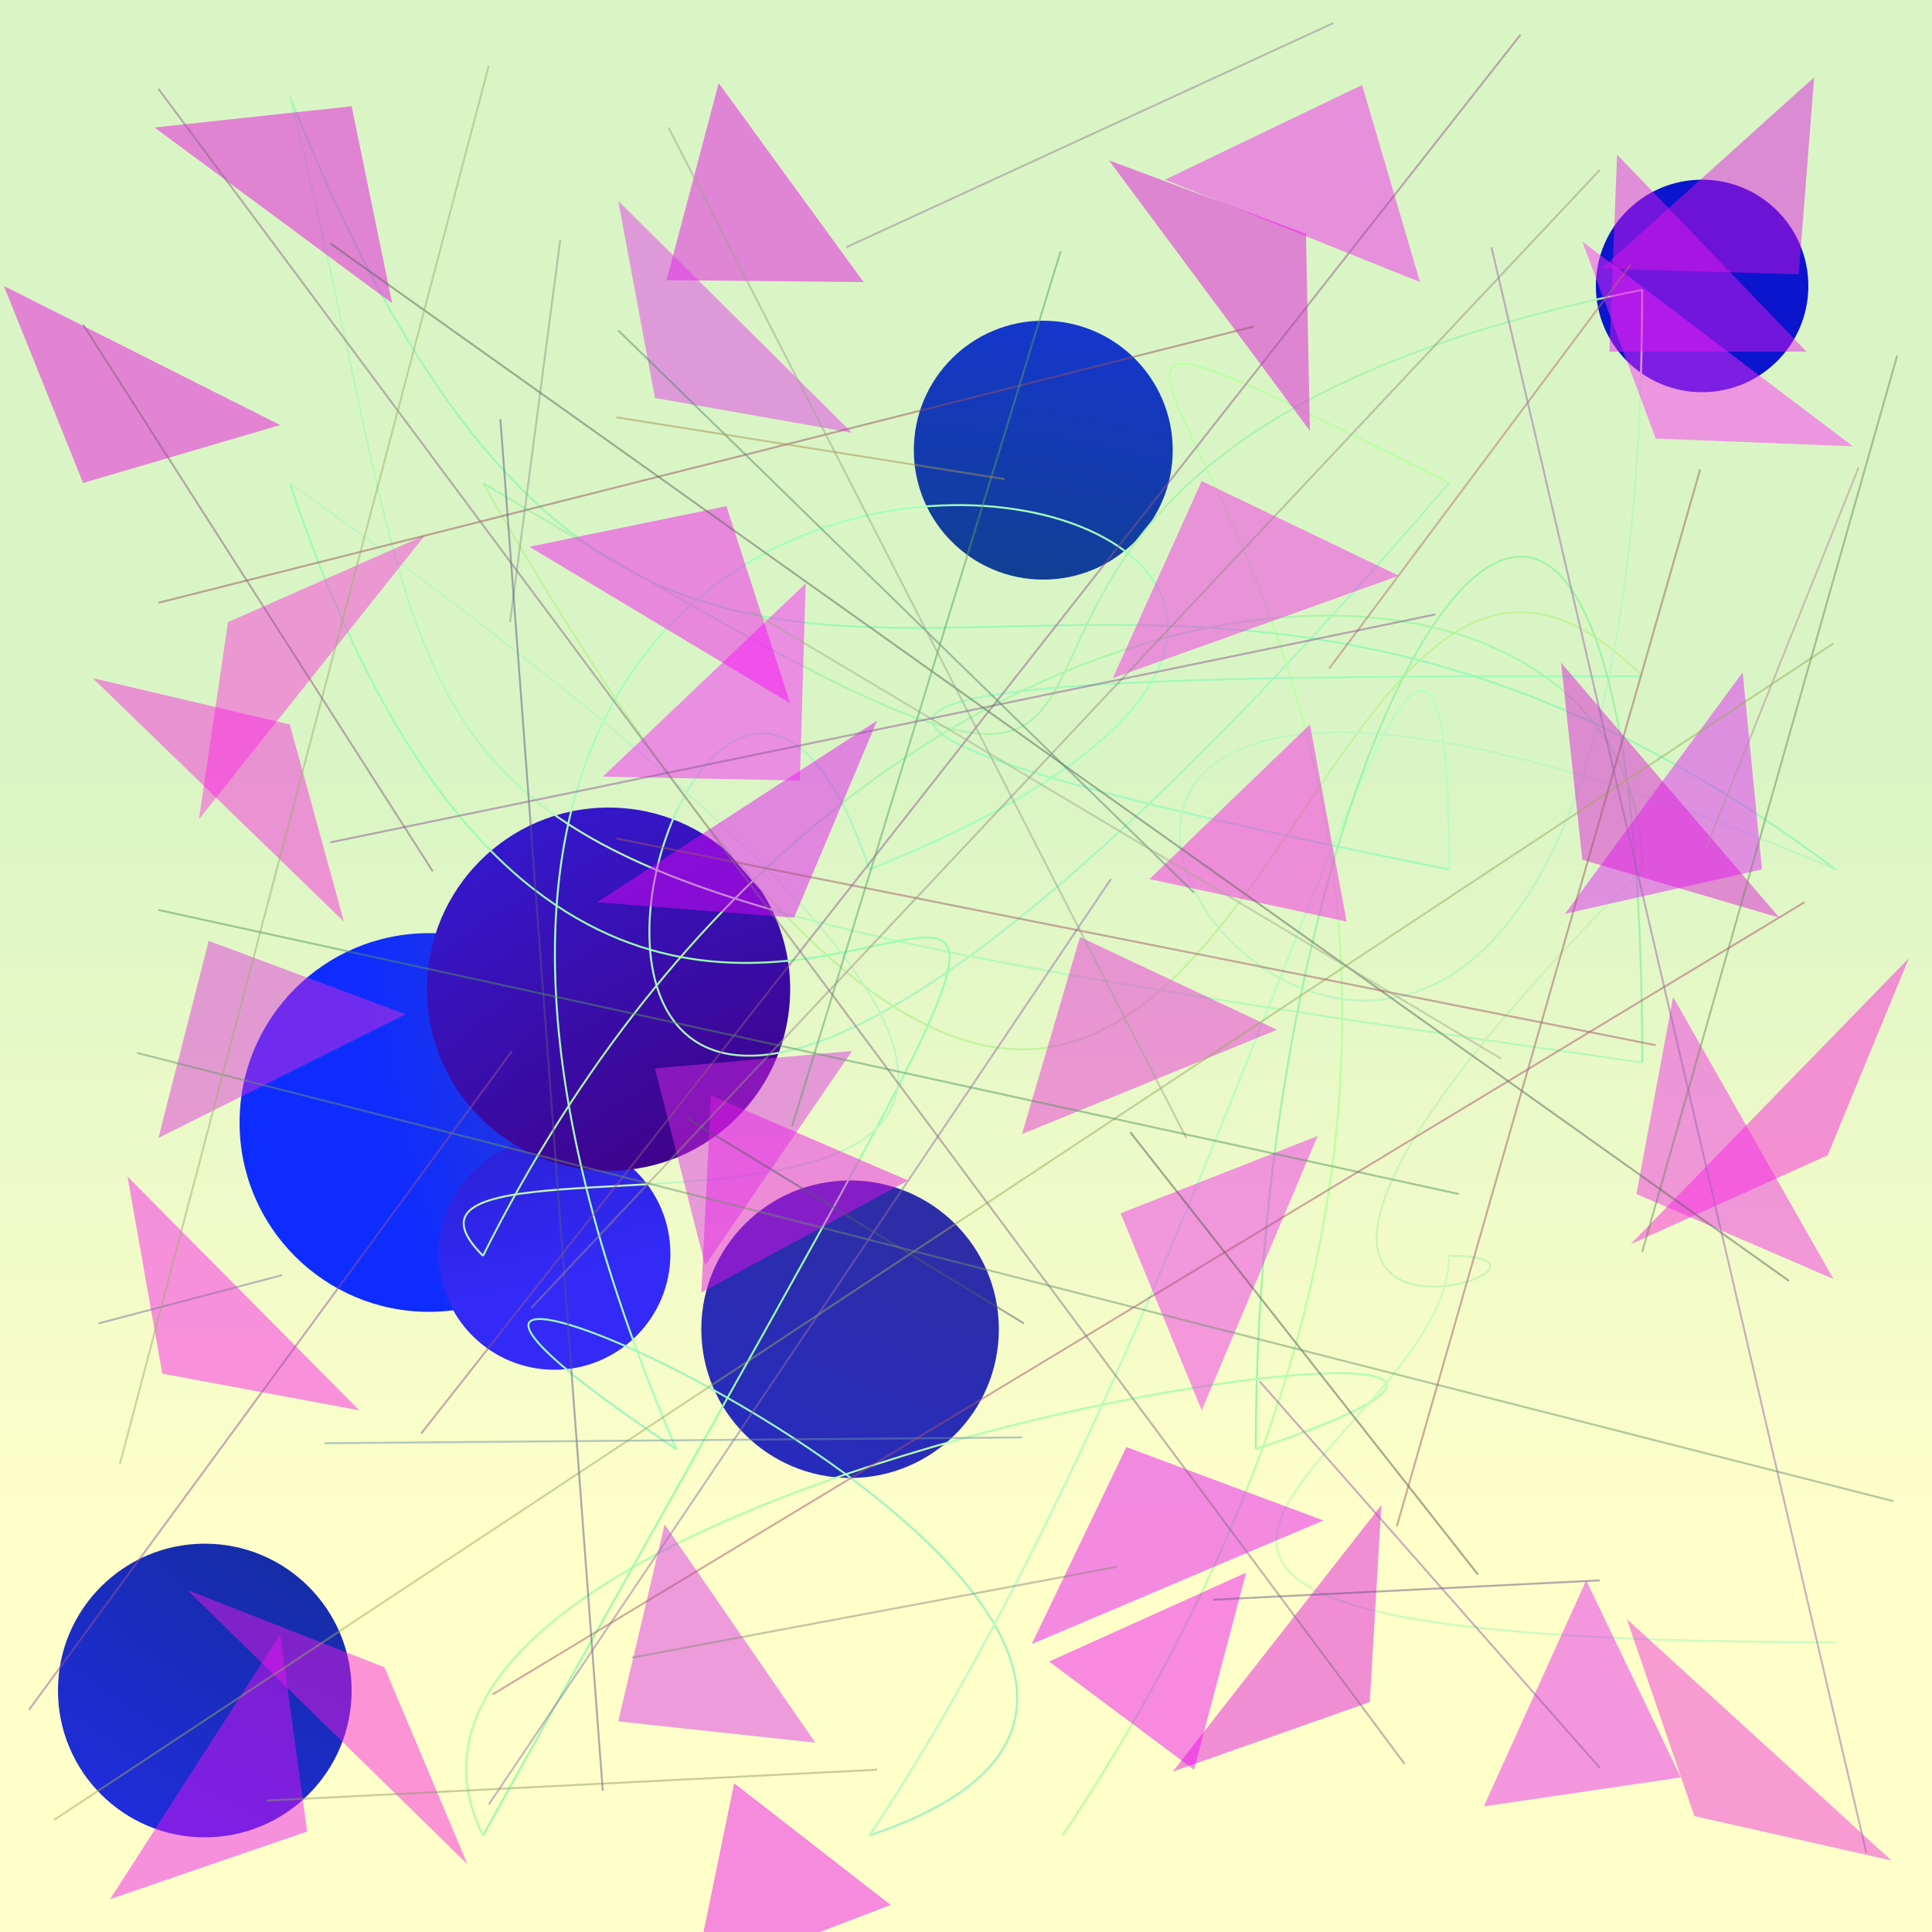 <?xml version="1.0" encoding="UTF-8"?>
<svg xmlns="http://www.w3.org/2000/svg" xmlns:xlink="http://www.w3.org/1999/xlink" width="500pt" height="500pt" viewBox="0 0 500 500" version="1.1">
<rect x="0" y="0" width="500" height="500" fill="#333333" stroke="none"/>
<defs>
<linearGradient id="linear0" gradientUnits="userSpaceOnUse" x1="0.059" y1="0" x2="0.059" y2="1" gradientTransform="matrix(500,0,0,500,0,0)">
<stop offset="0.4" style="stop-color:rgb(85.5%,96%,77.3%);stop-opacity:1;"/>
<stop offset="0.8" style="stop-color:rgb(100%,100%,79%);stop-opacity:1;"/>
</linearGradient>
<radialGradient id="radial0" gradientUnits="userSpaceOnUse" cx="0.179" cy="0.278" fx="0.179" fy="0.278" r="0.6" gradientTransform="matrix(500,0,0,500,0,0)">
<stop offset="0.467" style="stop-color:rgb(19%,7.3%,67.3%);stop-opacity:1;"/>
<stop offset="0.933" style="stop-color:rgb(4.3%,8.3%,80.5%);stop-opacity:1;"/>
</radialGradient>
<radialGradient id="radial1" gradientUnits="userSpaceOnUse" cx="0.584" cy="0.387" fx="0.584" fy="0.387" r="0.6" gradientTransform="matrix(500,0,0,500,0,0)">
<stop offset="0.467" style="stop-color:rgb(17.6%,17.7%,66%);stop-opacity:1;"/>
<stop offset="0.933" style="stop-color:rgb(12.8%,16.2%,82.8%);stop-opacity:1;"/>
</radialGradient>
<radialGradient id="radial2" gradientUnits="userSpaceOnUse" cx="0.482" cy="0.664" fx="0.482" fy="0.664" r="0.6" gradientTransform="matrix(500,0,0,500,0,0)">
<stop offset="0.467" style="stop-color:rgb(5.4%,27.3%,42.9%);stop-opacity:1;"/>
<stop offset="0.933" style="stop-color:rgb(9.3%,19.6%,90.3%);stop-opacity:1;"/>
</radialGradient>
<radialGradient id="radial3" gradientUnits="userSpaceOnUse" cx="0.291" cy="0.552" fx="0.291" fy="0.552" r="0.6" gradientTransform="matrix(500,0,0,500,0,0)">
<stop offset="0.467" style="stop-color:rgb(8.1%,17.6%,63.8%);stop-opacity:1;"/>
<stop offset="0.933" style="stop-color:rgb(15.2%,16.7%,99.6%);stop-opacity:1;"/>
</radialGradient>
<radialGradient id="radial4" gradientUnits="userSpaceOnUse" cx="0.745" cy="0.463" fx="0.745" fy="0.463" r="0.6" gradientTransform="matrix(500,0,0,500,0,0)">
<stop offset="0.467" style="stop-color:rgb(32%,33.7%,56.7%);stop-opacity:1;"/>
<stop offset="0.933" style="stop-color:rgb(5.8%,17.2%,99.8%);stop-opacity:1;"/>
</radialGradient>
<radialGradient id="radial5" gradientUnits="userSpaceOnUse" cx="0.15" cy="0.121" fx="0.15" fy="0.121" r="0.6" gradientTransform="matrix(500,0,0,500,0,0)">
<stop offset="0.467" style="stop-color:rgb(9%,5%,53%);stop-opacity:1;"/>
<stop offset="0.933" style="stop-color:rgb(19.9%,16.4%,97%);stop-opacity:1;"/>
</radialGradient>
<radialGradient id="radial6" gradientUnits="userSpaceOnUse" cx="0.492" cy="0.846" fx="0.492" fy="0.846" r="0.6" gradientTransform="matrix(500,0,0,500,0,0)">
<stop offset="0.467" style="stop-color:rgb(24.5%,1%,53.5%);stop-opacity:1;"/>
<stop offset="0.933" style="stop-color:rgb(18.7%,13.4%,92.3%);stop-opacity:1;"/>
</radialGradient>
<clipPath id="clip1">
  <rect x="0" y="0" width="500" height="500"/>
</clipPath>
<g id="surface204" clip-path="url(#clip1)">
<rect x="0" y="0" width="500" height="500" style="fill:url(#linear0);stroke:none;"/>
<path style=" stroke:none;fill-rule:nonzero;fill:url(#radial0);" d="M 468 74 C 468 89.188 455.688 101.5 440.5 101.5 C 425.312 101.5 413 89.188 413 74 C 413 58.812 425.312 46.5 440.5 46.5 C 455.688 46.5 468 58.812 468 74 "/>
<path style=" stroke:none;fill-rule:nonzero;fill:url(#radial1);" d="M 258.5 344 C 258.5 365.262 241.262 382.5 220 382.5 C 198.738 382.5 181.5 365.262 181.5 344 C 181.5 322.738 198.738 305.5 220 305.5 C 241.262 305.5 258.5 322.738 258.5 344 "/>
<path style=" stroke:none;fill-rule:nonzero;fill:url(#radial2);" d="M 303.5 116.5 C 303.5 135 288.5 150 270 150 C 251.5 150 236.5 135 236.5 116.5 C 236.5 98 251.5 83 270 83 C 288.5 83 303.5 98 303.5 116.5 "/>
<path style=" stroke:none;fill-rule:nonzero;fill:url(#radial3);" d="M 91 437.5 C 91 458.488 73.988 475.5 53 475.5 C 32.012 475.5 15 458.488 15 437.5 C 15 416.512 32.012 399.5 53 399.5 C 73.988 399.5 91 416.512 91 437.5 "/>
<path style=" stroke:none;fill-rule:nonzero;fill:url(#radial4);" d="M 160 290.5 C 160 317.562 138.062 339.5 111 339.5 C 83.938 339.5 62 317.562 62 290.5 C 62 263.438 83.938 241.5 111 241.5 C 138.062 241.5 160 263.438 160 290.5 "/>
<path style=" stroke:none;fill-rule:nonzero;fill:url(#radial5);" d="M 173.5 324.5 C 173.5 341.07 160.07 354.5 143.5 354.5 C 126.93 354.5 113.5 341.07 113.5 324.5 C 113.5 307.93 126.93 294.5 143.5 294.5 C 160.07 294.5 173.5 307.93 173.5 324.5 "/>
<path style=" stroke:none;fill-rule:nonzero;fill:url(#radial6);" d="M 204.5 256 C 204.5 281.957 183.457 303 157.5 303 C 131.543 303 110.5 281.957 110.5 256 C 110.5 230.043 131.543 209 157.5 209 C 183.457 209 204.5 230.043 204.5 256 "/>
<path style="fill:none;stroke-width:0.001;stroke-linecap:butt;stroke-linejoin:miter;stroke:rgb(73.4%,99.7%,64.5%);stroke-opacity:1;stroke-miterlimit:10;" d="M 0.55 0.95 C 0.95 0.35 0.35 0.05 0.75 0.25 " transform="matrix(500,0,0,500,0,0)"/>
<path style="fill:none;stroke-width:0.001;stroke-linecap:butt;stroke-linejoin:miter;stroke:rgb(66.8%,96.1%,76%);stroke-opacity:1;stroke-miterlimit:10;" d="M 0.75 0.25 C 0.15 0.95 0.35 0.15 0.45 0.45 " transform="matrix(500,0,0,500,0,0)"/>
<path style="fill:none;stroke-width:0.001;stroke-linecap:butt;stroke-linejoin:miter;stroke:rgb(64.3%,99.9%,74%);stroke-opacity:1;stroke-miterlimit:10;" d="M 0.45 0.45 C 0.95 0.25 0.05 0.05 0.35 0.75 " transform="matrix(500,0,0,500,0,0)"/>
<path style="fill:none;stroke-width:0.001;stroke-linecap:butt;stroke-linejoin:miter;stroke:rgb(61.6%,95.8%,74.3%);stroke-opacity:1;stroke-miterlimit:10;" d="M 0.35 0.75 C 0.05 0.55 0.75 0.85 0.45 0.95 " transform="matrix(500,0,0,500,0,0)"/>
<path style="fill:none;stroke-width:0.001;stroke-linecap:butt;stroke-linejoin:miter;stroke:rgb(71.6%,99.3%,75.8%);stroke-opacity:1;stroke-miterlimit:10;" d="M 0.45 0.95 C 0.65 0.65 0.75 0.15 0.75 0.45 " transform="matrix(500,0,0,500,0,0)"/>
<path style="fill:none;stroke-width:0.001;stroke-linecap:butt;stroke-linejoin:miter;stroke:rgb(63.4%,97.5%,74.5%);stroke-opacity:1;stroke-miterlimit:10;" d="M 0.75 0.45 C 0.25 0.35 0.55 0.35 0.85 0.35 " transform="matrix(500,0,0,500,0,0)"/>
<path style="fill:none;stroke-width:0.001;stroke-linecap:butt;stroke-linejoin:miter;stroke:rgb(75.9%,95.2%,61.5%);stroke-opacity:1;stroke-miterlimit:10;" d="M 0.85 0.35 C 0.65 0.15 0.65 0.95 0.25 0.25 " transform="matrix(500,0,0,500,0,0)"/>
<path style="fill:none;stroke-width:0.001;stroke-linecap:butt;stroke-linejoin:miter;stroke:rgb(67.8%,95.3%,68.3%);stroke-opacity:1;stroke-miterlimit:10;" d="M 0.25 0.25 C 0.75 0.55 0.35 0.25 0.85 0.15 " transform="matrix(500,0,0,500,0,0)"/>
<path style="fill:none;stroke-width:0.001;stroke-linecap:butt;stroke-linejoin:miter;stroke:rgb(75.7%,95.9%,76.5%);stroke-opacity:1;stroke-miterlimit:10;" d="M 0.85 0.15 C 0.85 0.95 0.25 0.15 0.95 0.45 " transform="matrix(500,0,0,500,0,0)"/>
<path style="fill:none;stroke-width:0.001;stroke-linecap:butt;stroke-linejoin:miter;stroke:rgb(62.1%,96.5%,71.6%);stroke-opacity:1;stroke-miterlimit:10;" d="M 0.95 0.45 C 0.55 0.15 0.35 0.55 0.15 0.05 " transform="matrix(500,0,0,500,0,0)"/>
<path style="fill:none;stroke-width:0.001;stroke-linecap:butt;stroke-linejoin:miter;stroke:rgb(71.1%,97.3%,72.1%);stroke-opacity:1;stroke-miterlimit:10;" d="M 0.15 0.05 C 0.25 0.45 0.15 0.45 0.85 0.55 " transform="matrix(500,0,0,500,0,0)"/>
<path style="fill:none;stroke-width:0.001;stroke-linecap:butt;stroke-linejoin:miter;stroke:rgb(62.4%,95.6%,64.9%);stroke-opacity:1;stroke-miterlimit:10;" d="M 0.85 0.55 C 0.85 0.05 0.65 0.35 0.65 0.75 " transform="matrix(500,0,0,500,0,0)"/>
<path style="fill:none;stroke-width:0.001;stroke-linecap:butt;stroke-linejoin:miter;stroke:rgb(69.1%,99.5%,68.5%);stroke-opacity:1;stroke-miterlimit:10;" d="M 0.65 0.75 C 0.95 0.65 0.15 0.75 0.25 0.95 " transform="matrix(500,0,0,500,0,0)"/>
<path style="fill:none;stroke-width:0.001;stroke-linecap:butt;stroke-linejoin:miter;stroke:rgb(60.1%,99.6%,67.9%);stroke-opacity:1;stroke-miterlimit:10;" d="M 0.25 0.95 C 0.75 0.05 0.35 0.85 0.15 0.25 " transform="matrix(500,0,0,500,0,0)"/>
<path style="fill:none;stroke-width:0.001;stroke-linecap:butt;stroke-linejoin:miter;stroke:rgb(76%,95.9%,76.2%);stroke-opacity:1;stroke-miterlimit:10;" d="M 0.15 0.25 C 0.85 0.75 0.15 0.55 0.25 0.65 " transform="matrix(500,0,0,500,0,0)"/>
<path style="fill:none;stroke-width:0.001;stroke-linecap:butt;stroke-linejoin:miter;stroke:rgb(67%,96.3%,66.2%);stroke-opacity:1;stroke-miterlimit:10;" d="M 0.25 0.65 C 0.45 0.25 0.85 0.25 0.85 0.45 " transform="matrix(500,0,0,500,0,0)"/>
<path style="fill:none;stroke-width:0.001;stroke-linecap:butt;stroke-linejoin:miter;stroke:rgb(80%,95.5%,69.6%);stroke-opacity:1;stroke-miterlimit:10;" d="M 0.85 0.45 C 0.55 0.75 0.85 0.65 0.75 0.65 " transform="matrix(500,0,0,500,0,0)"/>
<path style="fill:none;stroke-width:0.001;stroke-linecap:butt;stroke-linejoin:miter;stroke:rgb(79.9%,98.1%,75%);stroke-opacity:1;stroke-miterlimit:10;" d="M 0.75 0.65 C 0.75 0.75 0.45 0.85 0.95 0.85 " transform="matrix(500,0,0,500,0,0)"/>
<path style=" stroke:none;fill-rule:nonzero;fill:rgb(92%,1.3%,89%);fill-opacity:0.468;" d="M 72.5 110 L 21.5 125 L 1 74 L 72.5 110 "/>
<path style=" stroke:none;fill-rule:nonzero;fill:rgb(90.5%,0.9%,91.2%);fill-opacity:0.468;" d="M 223.5 73 L 172.5 72.5 L 186 21.5 L 223.5 73 "/>
<path style=" stroke:none;fill-rule:nonzero;fill:rgb(89%,2.1%,87.3%);fill-opacity:0.468;" d="M 287 41.5 L 338 60.5 L 339 111.5 L 287 41.5 "/>
<path style=" stroke:none;fill-rule:nonzero;fill:rgb(99.5%,16.4%,99%);fill-opacity:0.468;" d="M 479.5 115.5 L 428.5 113.5 L 409.5 62.5 L 479.5 115.5 "/>
<path style=" stroke:none;fill-rule:nonzero;fill:rgb(88%,10.6%,99.2%);fill-opacity:0.468;" d="M 405 236.5 L 456 225 L 451 174 L 405 236.5 "/>
<path style=" stroke:none;fill-rule:nonzero;fill:rgb(97.6%,13%,92.9%);fill-opacity:0.468;" d="M 362 149 L 311 124.5 L 288 175.5 L 362 149 "/>
<path style=" stroke:none;fill-rule:nonzero;fill:rgb(89.1%,3%,97%);fill-opacity:0.468;" d="M 154.5 233.5 L 205.5 237.5 L 227 186.5 L 154.5 233.5 "/>
<path style=" stroke:none;fill-rule:nonzero;fill:rgb(99.9%,18%,87.9%);fill-opacity:0.468;" d="M 110 138.5 L 59 161 L 51.5 212 L 110 138.5 "/>
<path style=" stroke:none;fill-rule:nonzero;fill:rgb(86%,18.3%,86.8%);fill-opacity:0.468;" d="M 105 262.5 L 54 243.5 L 41 294.5 L 105 262.5 "/>
<path style=" stroke:none;fill-rule:nonzero;fill:rgb(92.6%,5.1%,91.1%);fill-opacity:0.468;" d="M 235 305.5 L 184 283.5 L 181.5 334.5 L 235 305.5 "/>
<path style=" stroke:none;fill-rule:nonzero;fill:rgb(91.2%,15%,86.5%);fill-opacity:0.468;" d="M 330.5 266.5 L 279.5 242.5 L 264.5 293.5 L 330.5 266.5 "/>
<path style=" stroke:none;fill-rule:nonzero;fill:rgb(98.6%,9.2%,86%);fill-opacity:0.468;" d="M 422 322 L 473 299 L 494 248 L 422 322 "/>
<path style=" stroke:none;fill-rule:nonzero;fill:rgb(93.7%,16%,86.5%);fill-opacity:0.468;" d="M 489.5 481.5 L 438.5 470 L 421 419 L 489.5 481.5 "/>
<path style=" stroke:none;fill-rule:nonzero;fill:rgb(90.6%,2.2%,98%);fill-opacity:0.468;" d="M 342.5 393.5 L 291.5 374.5 L 267 425.5 L 342.5 393.5 "/>
<path style=" stroke:none;fill-rule:nonzero;fill:rgb(91.9%,2%,95%);fill-opacity:0.468;" d="M 230.5 493 L 179.5 512.5 L 190 461.5 L 230.5 493 "/>
<path style=" stroke:none;fill-rule:nonzero;fill:rgb(85.6%,7.1%,88%);fill-opacity:0.468;" d="M 414.5 69.5 L 465.5 71 L 469.5 20 L 414.5 69.5 "/>
<path style=" stroke:none;fill-rule:nonzero;fill:rgb(88.1%,5.8%,87.3%);fill-opacity:0.468;" d="M 303.5 458.5 L 354.5 440.5 L 357.5 389.5 L 303.5 458.5 "/>
<path style=" stroke:none;fill-rule:nonzero;fill:rgb(97.9%,13.3%,88.3%);fill-opacity:0.468;" d="M 24 175.5 L 75 187.5 L 89 238.5 L 24 175.5 "/>
<path style=" stroke:none;fill-rule:nonzero;fill:rgb(85.1%,16.4%,92.8%);fill-opacity:0.468;" d="M 211 451 L 160 445.5 L 172 394.5 L 211 451 "/>
<path style=" stroke:none;fill-rule:nonzero;fill:rgb(97.9%,8.4%,92.8%);fill-opacity:0.468;" d="M 93 365 L 42 355.5 L 33 304.5 L 93 365 "/>
<path style=" stroke:none;fill-rule:nonzero;fill:rgb(91.1%,0%,89.2%);fill-opacity:0.468;" d="M 40 33 L 91 27.5 L 101.5 78.5 L 40 33 "/>
<path style=" stroke:none;fill-rule:nonzero;fill:rgb(96.6%,9.3%,89%);fill-opacity:0.468;" d="M 48.5 411.5 L 99.5 431.5 L 121 482.5 L 48.5 411.5 "/>
<path style=" stroke:none;fill-rule:nonzero;fill:rgb(94.8%,14.5%,91.3%);fill-opacity:0.468;" d="M 474.5 331 L 423.5 309 L 433 258 L 474.5 331 "/>
<path style=" stroke:none;fill-rule:nonzero;fill:rgb(88.5%,19.7%,93.2%);fill-opacity:0.468;" d="M 220.5 112 L 169.5 103 L 160 52 L 220.5 112 "/>
<path style=" stroke:none;fill-rule:nonzero;fill:rgb(90.7%,11.7%,96.3%);fill-opacity:0.468;" d="M 384 467.5 L 435 460 L 410.5 409 L 384 467.5 "/>
<path style=" stroke:none;fill-rule:nonzero;fill:rgb(87.1%,16.1%,90.7%);fill-opacity:0.468;" d="M 220.5 272 L 169.5 276.5 L 182.5 327.5 L 220.5 272 "/>
<path style=" stroke:none;fill-rule:nonzero;fill:rgb(87.5%,7.5%,85.2%);fill-opacity:0.468;" d="M 460.5 237.5 L 409.5 222.5 L 404 171.5 L 460.5 237.5 "/>
<path style=" stroke:none;fill-rule:nonzero;fill:rgb(97.7%,9.7%,99.4%);fill-opacity:0.468;" d="M 156 201 L 207 202 L 208.5 151 L 156 201 "/>
<path style=" stroke:none;fill-rule:nonzero;fill:rgb(94.7%,14.6%,94.3%);fill-opacity:0.468;" d="M 341 294 L 290 314 L 311 365 L 341 294 "/>
<path style=" stroke:none;fill-rule:nonzero;fill:rgb(99.4%,8.6%,92%);fill-opacity:0.468;" d="M 297.5 227.5 L 348.5 238.5 L 339 187.5 L 297.5 227.5 "/>
<path style=" stroke:none;fill-rule:nonzero;fill:rgb(95.3%,11.3%,96.6%);fill-opacity:0.468;" d="M 301.5 46.5 L 352.5 22 L 367.5 73 L 301.5 46.5 "/>
<path style=" stroke:none;fill-rule:nonzero;fill:rgb(92.5%,7.2%,95.9%);fill-opacity:0.468;" d="M 28.5 491.5 L 79.5 474 L 72.5 423 L 28.5 491.5 "/>
<path style=" stroke:none;fill-rule:nonzero;fill:rgb(96.7%,4.6%,96.3%);fill-opacity:0.468;" d="M 137 141.5 L 188 131 L 204.5 182 L 137 141.5 "/>
<path style=" stroke:none;fill-rule:nonzero;fill:rgb(93%,1.2%,97.2%);fill-opacity:0.468;" d="M 271.5 430 L 322.5 407 L 309 458 L 271.5 430 "/>
<path style=" stroke:none;fill-rule:nonzero;fill:rgb(91.1%,9.4%,94.2%);fill-opacity:0.468;" d="M 467.5 91 L 416.5 91 L 418.5 40 L 467.5 91 "/>
<path style="fill:none;stroke-width:0.001;stroke-linecap:butt;stroke-linejoin:miter;stroke:rgb(59.7%,66.4%,34.7%);stroke-opacity:0.498;stroke-miterlimit:10;" d="M 0.028 0.942 L 0.949 0.333 " transform="matrix(500,0,0,500,0,0)"/>
<path style="fill:none;stroke-width:0.001;stroke-linecap:butt;stroke-linejoin:miter;stroke:rgb(56.5%,32%,37.5%);stroke-opacity:0.498;stroke-miterlimit:10;" d="M 0.649 0.169 L 0.082 0.312 " transform="matrix(500,0,0,500,0,0)"/>
<path style="fill:none;stroke-width:0.001;stroke-linecap:butt;stroke-linejoin:miter;stroke:rgb(41%,53.9%,35.4%);stroke-opacity:0.498;stroke-miterlimit:10;" d="M 0.982 0.184 L 0.85 0.648 " transform="matrix(500,0,0,500,0,0)"/>
<path style="fill:none;stroke-width:0.001;stroke-linecap:butt;stroke-linejoin:miter;stroke:rgb(55.5%,33.9%,54.1%);stroke-opacity:0.498;stroke-miterlimit:10;" d="M 0.218 0.742 L 0.787 0.018 " transform="matrix(500,0,0,500,0,0)"/>
<path style="fill:none;stroke-width:0.001;stroke-linecap:butt;stroke-linejoin:miter;stroke:rgb(50.7%,61.1%,52.7%);stroke-opacity:0.498;stroke-miterlimit:10;" d="M 0.29 0.124 L 0.264 0.322 " transform="matrix(500,0,0,500,0,0)"/>
<path style="fill:none;stroke-width:0.001;stroke-linecap:butt;stroke-linejoin:miter;stroke:rgb(32.5%,33.1%,30.9%);stroke-opacity:0.498;stroke-miterlimit:10;" d="M 0.585 0.586 L 0.765 0.815 " transform="matrix(500,0,0,500,0,0)"/>
<path style="fill:none;stroke-width:0.001;stroke-linecap:butt;stroke-linejoin:miter;stroke:rgb(58.9%,35%,66.6%);stroke-opacity:0.498;stroke-miterlimit:10;" d="M 0.828 0.915 L 0.652 0.715 " transform="matrix(500,0,0,500,0,0)"/>
<path style="fill:none;stroke-width:0.001;stroke-linecap:butt;stroke-linejoin:miter;stroke:rgb(34.7%,33.1%,52.7%);stroke-opacity:0.498;stroke-miterlimit:10;" d="M 0.259 0.217 L 0.312 0.927 " transform="matrix(500,0,0,500,0,0)"/>
<path style="fill:none;stroke-width:0.001;stroke-linecap:butt;stroke-linejoin:miter;stroke:rgb(55.9%,42.8%,66.9%);stroke-opacity:0.498;stroke-miterlimit:10;" d="M 0.575 0.455 L 0.253 0.934 " transform="matrix(500,0,0,500,0,0)"/>
<path style="fill:none;stroke-width:0.001;stroke-linecap:butt;stroke-linejoin:miter;stroke:rgb(69.8%,40.9%,46.9%);stroke-opacity:0.498;stroke-miterlimit:10;" d="M 0.844 0.137 L 0.688 0.346 " transform="matrix(500,0,0,500,0,0)"/>
<path style="fill:none;stroke-width:0.001;stroke-linecap:butt;stroke-linejoin:miter;stroke:rgb(33.8%,39.2%,35.1%);stroke-opacity:0.498;stroke-miterlimit:10;" d="M 0.926 0.663 L 0.171 0.126 " transform="matrix(500,0,0,500,0,0)"/>
<path style="fill:none;stroke-width:0.001;stroke-linecap:butt;stroke-linejoin:miter;stroke:rgb(56.5%,49.9%,56.5%);stroke-opacity:0.498;stroke-miterlimit:10;" d="M 0.438 0.128 L 0.69 0.012 " transform="matrix(500,0,0,500,0,0)"/>
<path style="fill:none;stroke-width:0.001;stroke-linecap:butt;stroke-linejoin:miter;stroke:rgb(60.9%,34.8%,39.5%);stroke-opacity:0.498;stroke-miterlimit:10;" d="M 0.319 0.434 L 0.857 0.541 " transform="matrix(500,0,0,500,0,0)"/>
<path style="fill:none;stroke-width:0.001;stroke-linecap:butt;stroke-linejoin:miter;stroke:rgb(34.5%,52%,43.8%);stroke-opacity:0.498;stroke-miterlimit:10;" d="M 0.618 0.462 L 0.32 0.171 " transform="matrix(500,0,0,500,0,0)"/>
<path style="fill:none;stroke-width:0.001;stroke-linecap:butt;stroke-linejoin:miter;stroke:rgb(53.5%,53.2%,48.8%);stroke-opacity:0.498;stroke-miterlimit:10;" d="M 0.578 0.811 L 0.327 0.858 " transform="matrix(500,0,0,500,0,0)"/>
<path style="fill:none;stroke-width:0.001;stroke-linecap:butt;stroke-linejoin:miter;stroke:rgb(49.6%,43.2%,61.6%);stroke-opacity:0.498;stroke-miterlimit:10;" d="M 0.051 0.685 L 0.146 0.66 " transform="matrix(500,0,0,500,0,0)"/>
<path style="fill:none;stroke-width:0.001;stroke-linecap:butt;stroke-linejoin:miter;stroke:rgb(32.3%,36.7%,40.8%);stroke-opacity:0.498;stroke-miterlimit:10;" d="M 0.356 0.579 L 0.53 0.685 " transform="matrix(500,0,0,500,0,0)"/>
<path style="fill:none;stroke-width:0.001;stroke-linecap:butt;stroke-linejoin:miter;stroke:rgb(61.1%,63.8%,55.8%);stroke-opacity:0.498;stroke-miterlimit:10;" d="M 0.346 0.066 L 0.614 0.589 " transform="matrix(500,0,0,500,0,0)"/>
<path style="fill:none;stroke-width:0.001;stroke-linecap:butt;stroke-linejoin:miter;stroke:rgb(42.1%,57.1%,66.2%);stroke-opacity:0.498;stroke-miterlimit:10;" d="M 0.168 0.747 L 0.529 0.744 " transform="matrix(500,0,0,500,0,0)"/>
<path style="fill:none;stroke-width:0.001;stroke-linecap:butt;stroke-linejoin:miter;stroke:rgb(54.9%,60.6%,40.7%);stroke-opacity:0.498;stroke-miterlimit:10;" d="M 0.454 0.916 L 0.138 0.932 " transform="matrix(500,0,0,500,0,0)"/>
<path style="fill:none;stroke-width:0.001;stroke-linecap:butt;stroke-linejoin:miter;stroke:rgb(60%,55.4%,52.4%);stroke-opacity:0.498;stroke-miterlimit:10;" d="M 0.275 0.677 L 0.828 0.088 " transform="matrix(500,0,0,500,0,0)"/>
<path style="fill:none;stroke-width:0.001;stroke-linecap:butt;stroke-linejoin:miter;stroke:rgb(62.9%,67%,55.6%);stroke-opacity:0.498;stroke-miterlimit:10;" d="M 0.777 0.548 L 0.388 0.316 " transform="matrix(500,0,0,500,0,0)"/>
<path style="fill:none;stroke-width:0.001;stroke-linecap:butt;stroke-linejoin:miter;stroke:rgb(31.5%,62.9%,38.2%);stroke-opacity:0.498;stroke-miterlimit:10;" d="M 0.549 0.13 L 0.41 0.583 " transform="matrix(500,0,0,500,0,0)"/>
<path style="fill:none;stroke-width:0.001;stroke-linecap:butt;stroke-linejoin:miter;stroke:rgb(51.4%,41.5%,50%);stroke-opacity:0.498;stroke-miterlimit:10;" d="M 0.082 0.046 L 0.727 0.913 " transform="matrix(500,0,0,500,0,0)"/>
<path style="fill:none;stroke-width:0.001;stroke-linecap:butt;stroke-linejoin:miter;stroke:rgb(68.4%,56%,59.9%);stroke-opacity:0.498;stroke-miterlimit:10;" d="M 0.962 0.242 L 0.883 0.439 " transform="matrix(500,0,0,500,0,0)"/>
<path style="fill:none;stroke-width:0.001;stroke-linecap:butt;stroke-linejoin:miter;stroke:rgb(41.4%,57.8%,41.7%);stroke-opacity:0.498;stroke-miterlimit:10;" d="M 0.071 0.545 L 0.98 0.777 " transform="matrix(500,0,0,500,0,0)"/>
<path style="fill:none;stroke-width:0.001;stroke-linecap:butt;stroke-linejoin:miter;stroke:rgb(60.5%,35.2%,38.9%);stroke-opacity:0.498;stroke-miterlimit:10;" d="M 0.723 0.79 L 0.88 0.243 " transform="matrix(500,0,0,500,0,0)"/>
<path style="fill:none;stroke-width:0.001;stroke-linecap:butt;stroke-linejoin:miter;stroke:rgb(41.3%,33.6%,52.7%);stroke-opacity:0.498;stroke-miterlimit:10;" d="M 0.628 0.828 L 0.828 0.818 " transform="matrix(500,0,0,500,0,0)"/>
<path style="fill:none;stroke-width:0.001;stroke-linecap:butt;stroke-linejoin:miter;stroke:rgb(60.7%,68.5%,41.2%);stroke-opacity:0.498;stroke-miterlimit:10;" d="M 0.062 0.758 L 0.253 0.034 " transform="matrix(500,0,0,500,0,0)"/>
<path style="fill:none;stroke-width:0.001;stroke-linecap:butt;stroke-linejoin:miter;stroke:rgb(60.3%,38.6%,69.2%);stroke-opacity:0.498;stroke-miterlimit:10;" d="M 0.772 0.128 L 0.966 0.959 " transform="matrix(500,0,0,500,0,0)"/>
<path style="fill:none;stroke-width:0.001;stroke-linecap:butt;stroke-linejoin:miter;stroke:rgb(52.3%,35.4%,48.4%);stroke-opacity:0.498;stroke-miterlimit:10;" d="M 0.043 0.168 L 0.224 0.451 " transform="matrix(500,0,0,500,0,0)"/>
<path style="fill:none;stroke-width:0.001;stroke-linecap:butt;stroke-linejoin:miter;stroke:rgb(58.8%,31.8%,60.5%);stroke-opacity:0.498;stroke-miterlimit:10;" d="M 0.265 0.544 L 0.015 0.885 " transform="matrix(500,0,0,500,0,0)"/>
<path style="fill:none;stroke-width:0.001;stroke-linecap:butt;stroke-linejoin:miter;stroke:rgb(31.9%,58.7%,36.3%);stroke-opacity:0.498;stroke-miterlimit:10;" d="M 0.755 0.618 L 0.082 0.471 " transform="matrix(500,0,0,500,0,0)"/>
<path style="fill:none;stroke-width:0.001;stroke-linecap:butt;stroke-linejoin:miter;stroke:rgb(65.6%,57.1%,31.9%);stroke-opacity:0.498;stroke-miterlimit:10;" d="M 0.52 0.248 L 0.319 0.216 " transform="matrix(500,0,0,500,0,0)"/>
<path style="fill:none;stroke-width:0.001;stroke-linecap:butt;stroke-linejoin:miter;stroke:rgb(65.3%,31.6%,43.2%);stroke-opacity:0.498;stroke-miterlimit:10;" d="M 0.255 0.877 L 0.934 0.467 " transform="matrix(500,0,0,500,0,0)"/>
<path style="fill:none;stroke-width:0.001;stroke-linecap:butt;stroke-linejoin:miter;stroke:rgb(52.9%,34.1%,56.3%);stroke-opacity:0.498;stroke-miterlimit:10;" d="M 0.171 0.436 L 0.743 0.318 " transform="matrix(500,0,0,500,0,0)"/>
</g>
</defs>
<g id="surface201">
<use xlink:href="#surface204"/>
</g>
</svg>
